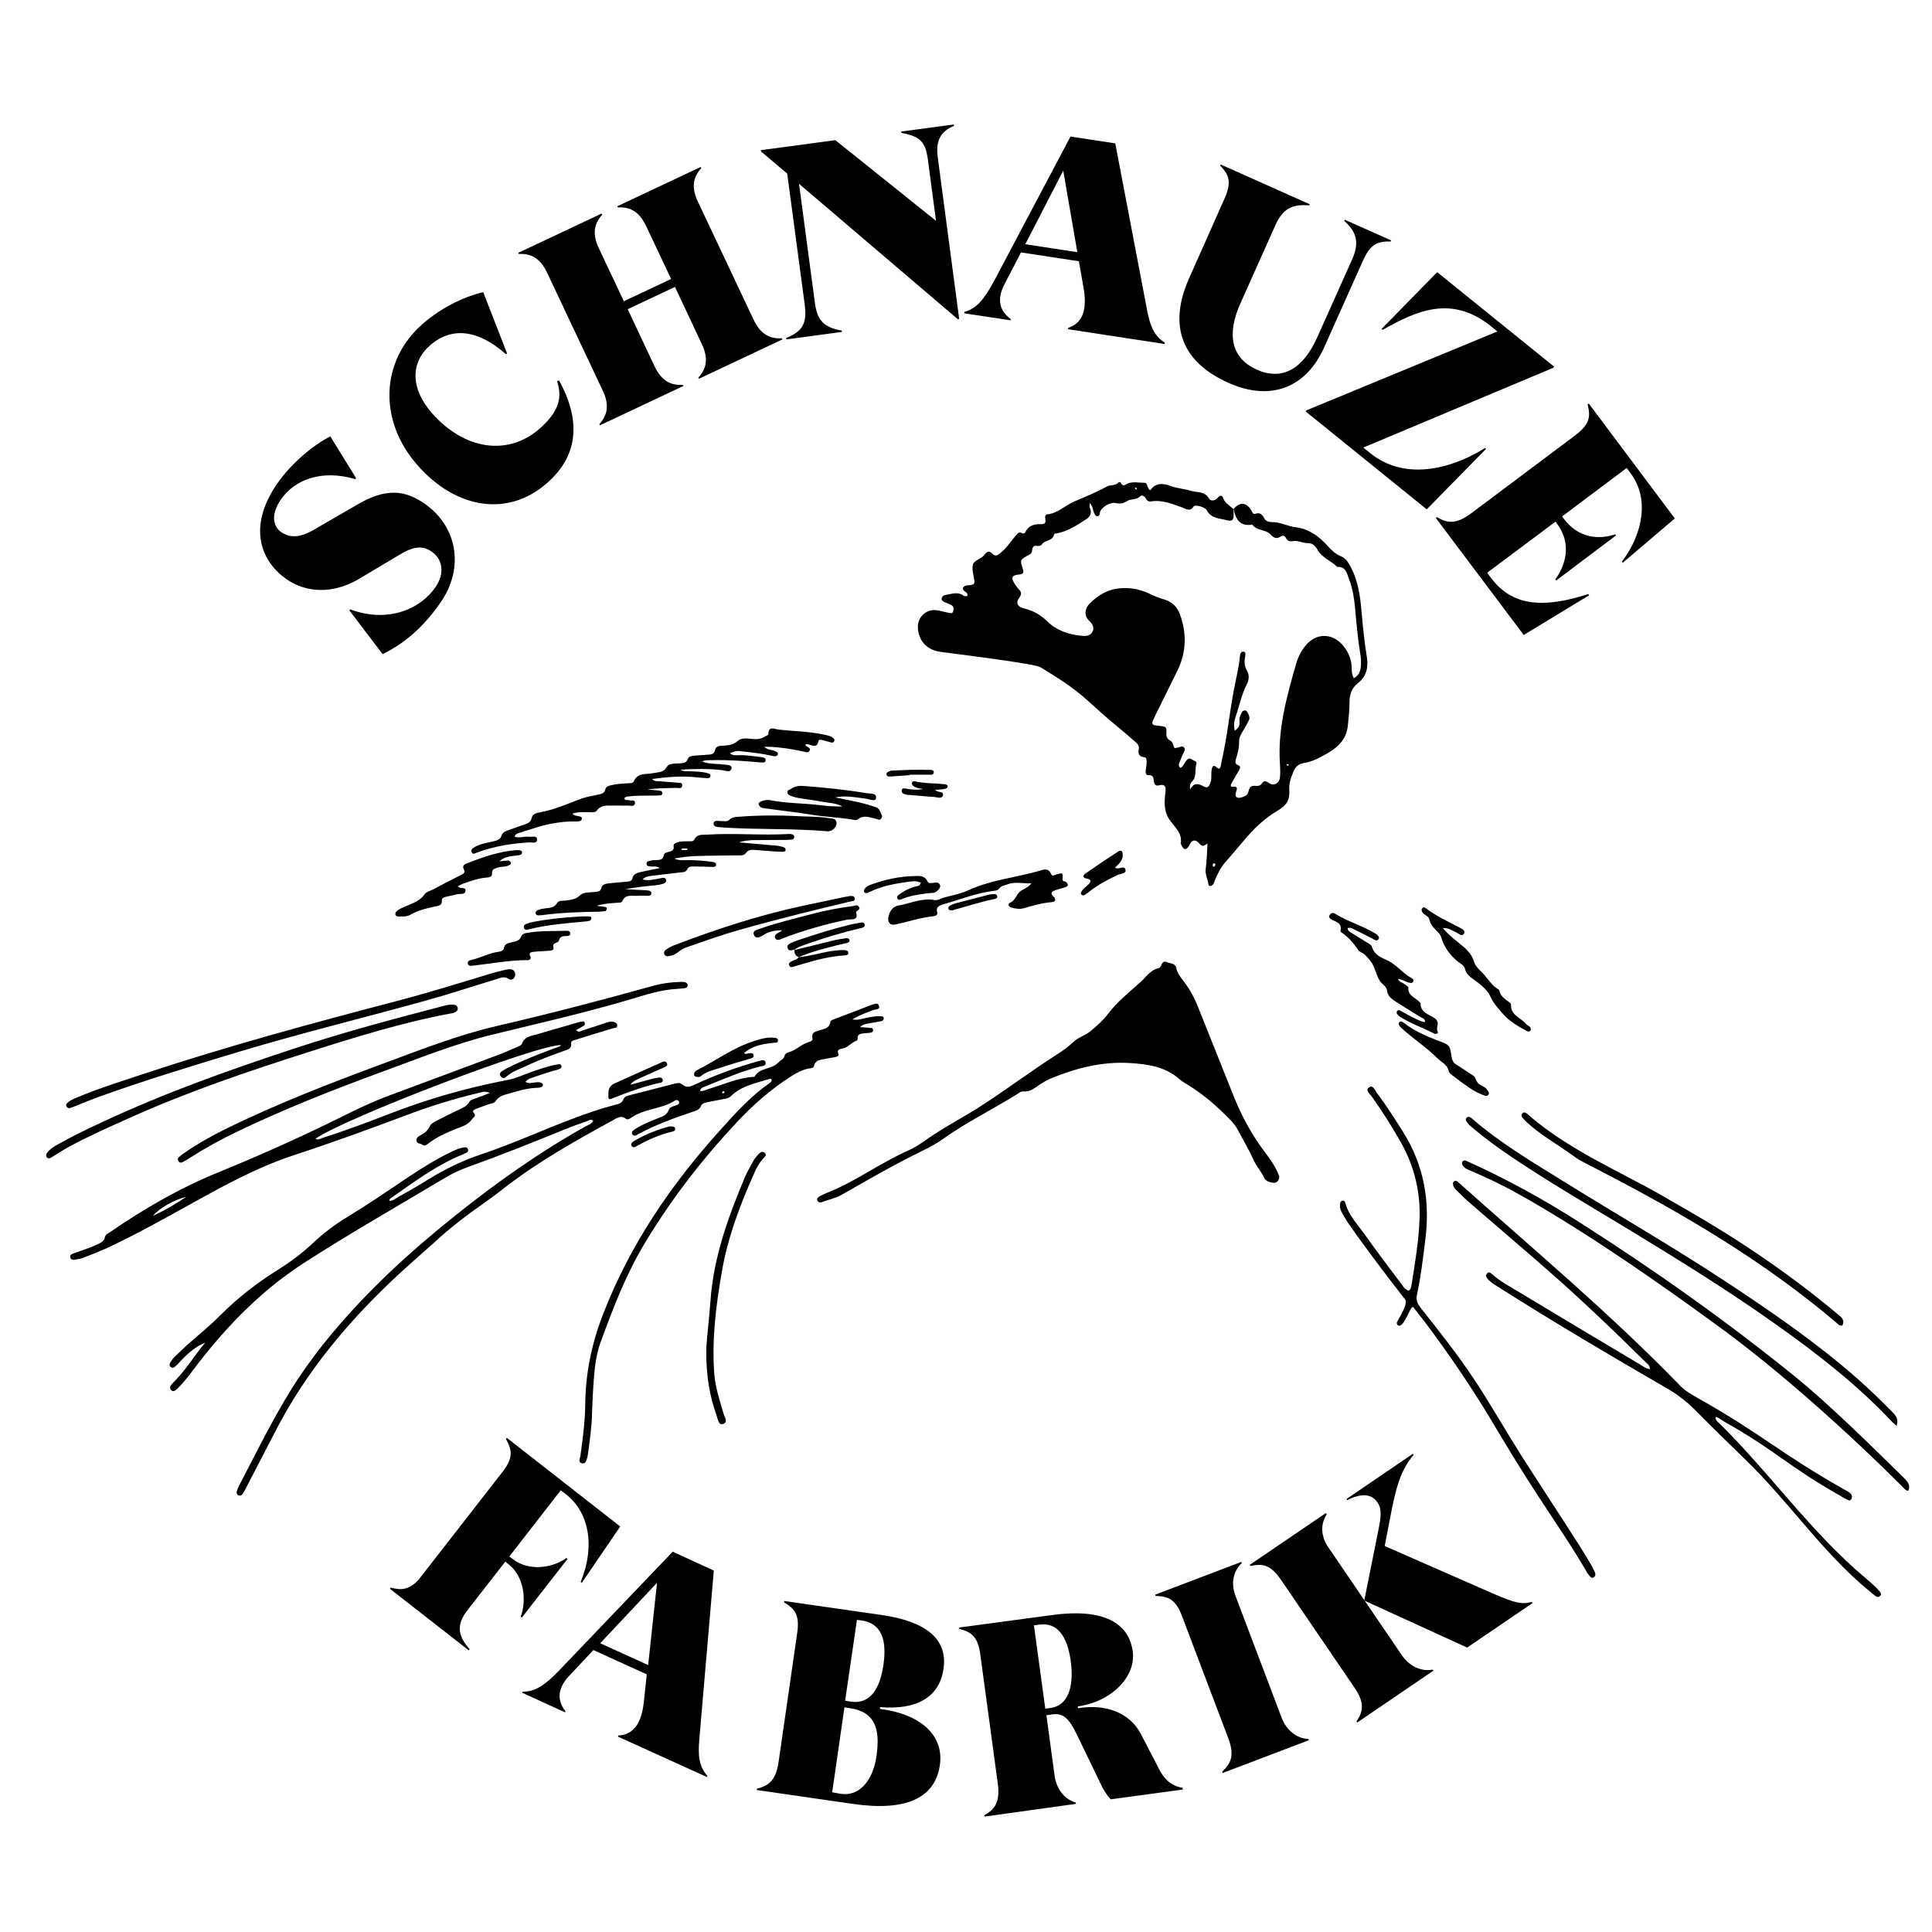 <svg part="logo" id="logo" xmlns="http://www.w3.org/2000/svg" xml:space="preserve" viewBox="0 0 850.4 850.4">
  <title>Schnauze Fabrik Logo</title>
  <path d="m273 671.9-16.9 24.8-.5-.4c6.7-16.4 3.3-30.9-6.4-38.5l-2.4-1.8-22.6 29.1 1.4 1.1c7.2 5.6 17.6 4 23.7-.4l.5.4-20.1 25.8-.5-.4c2.6-6.9 1.7-17.6-5.4-23.1l-1.4-1.1-16.6 21.3c-4.8 6.2-4.6 11 .9 17.2l-.4.5-34.7-27.1.4-.5c4.3 1.2 7.9 1.2 12.2-3.4l36.9-47.4c5.1-6.5 4.2-9.9 1.6-14.6l.4-.5 49.9 39zm34.8 93.9c-.6 6.8-.2 11.7 3.6 15.9l-.2.5-39.2-17.8.2-.5c6.1-.3 10.1-4.5 11.2-14.8l1.3-12.1-23.5-10.7-10.8 11.5c-5.6 6-4.8 11.3-1.5 15.4l-.2.5-18.8-8.6.2-.5c5.6.1 9.9-3 16.2-9.5l49.8-52.1 18.1 8.3-6.4 74.5zm-43.6-42.5 21.1 9.6 3.9-36.2-25 26.6zm123.1 28.9c17.6 2.2 28.3 11.4 26.4 24.7-2.1 14.7-15.1 20.5-38.4 17.1l-42.2-6.1.1-.6c4.9-1.2 8.3-3.4 9.5-11.7l8.2-56.8c1.2-8.2-1.2-10.7-5.8-13.5l.1-.6 43.1 6.2c19.7 2.9 28.9 10.8 27 23.7-1.8 12.4-11.8 18.2-27.9 16.8l-.1.8zm-17.1 37.4c7.8 1.1 14-5.4 15.6-16.7 1.9-12.9-1.4-19.5-11.6-21l-2.5-.4-5.4 37.4 3.9.7zm7-76.6-5.2 35.6 2.5.4c8.7 1.3 12.9-5.9 14.4-16.5 1.6-11.4-1.4-18-9.5-19.2l-2.2-.3zm56.2 86.6-.1-.6c4.4-2.5 7-5.5 5.9-13.9l-7.7-56.8c-1.1-8.2-4.1-10-9.3-11.3l-.1-.6 40.9-5.5c23.5-3.2 33.9 3.9 35.6 16 1.5 11.2-9.5 22.2-24.2 24.2l.1.8c12.7-2.1 23 2.3 27.7 11.4l8.2 15.8c2.8 5.4 6.8 7.4 10.1 7.8l.1.8-31.7 4.3c-2.7-2.9-4.3-6.4-6.1-10.3l-8.7-18c-3.5-7.2-5.9-9.7-10.8-9.1l-2.7.4 3.6 26.6c.8 5.9 4.5 10.5 9.3 11.8l.1.6-40.2 5.6zm26.7-47.5 2.3-.3c7.5-1 10.5-8.9 8.9-20.7-1.5-10.8-5.8-17.1-13.9-16l-2.3.3 5 36.7zm86.5-64.1c-3.9 3.7-4.8 8.9-2.8 14.4l20.3 53.6c2.1 5.6 6.7 9.3 11.8 9.4l.2.6-37.9 14.4-.2-.6c3.7-3.5 5.6-7 2.6-14.8l-20.3-53.6c-2.9-7.7-6.3-8.8-11.6-8.9l-.2-.6 37.9-14.4.2.5zm37.4-21.5c-2.9 4.5-2.6 9.8.7 14.6l32.3 47.4c3.4 5 8.7 7.4 13.6 6.4l.3.5-33.5 22.8-.3-.5c2.8-4.2 3.8-8.1-1-15l-32.3-47.4c-4.7-6.8-8.2-7.1-13.4-6l-.3-.5 33.5-22.8.4.5zm72.9 34.8c10 4.4 13.1 5 17.4 3.8l.3.5-28.8 19.6-45.3-20.7 6.2-30.9c1.1-5.6 1.7-9.3-.4-12.3-2.4-3.5-6.5-4.4-13.3-1l-.3-.5 29.2-19.9.3.5c-6.1 7.2-7.7 15.4-9.4 23l-3.3 17.1 47.4 20.8zM168.4 287.9l-14.6-19.2.3-.5c16.2 6.1 30.8.2 37.6-9.8 3.9-5.6 3.5-12-1.7-15.6-3.2-2.2-7-2.9-13.5 1L157.7 255c-11.2 6.5-22.8 6-31.5 0-10.8-7.4-17.8-22.4-4.2-42.1 6.1-8.9 16.1-17.2 23.4-20.8l11.3 18.3-.3.5c-14.9-4.4-26.8.3-32.7 8.9-5 7.2-3.1 12.3.2 14.5 3.3 2.2 7.5 2.7 13.7-.8l19.7-11.4c12.5-7.4 21-6.4 29.6-.4 14 9.7 17.9 27.8 7 43.5-7.7 11.2-16.5 18.4-25.5 22.7zm15.4-83.1c-17.3-19.6-16.4-45.9 2.2-62.2 7.7-6.7 17.4-11.8 26.7-14l10.5 27-.5.3c-12.3-10.9-24-12.2-33.5-3.8-8.7 7.7-8.4 19.1.9 29.7 14.3 16.3 33.6 19.1 47.5 6.8 7.9-7 10.2-13.1 7.6-20.8l.9-.3c9.9 18.1 8.2 33.3-5.3 45.1-16.8 14.9-39.8 11.8-57-7.8zM308.7 74c-3.5 3.8-4.6 8.3-1.5 14.8l24.5 51.9c3.1 6.5 7.2 8.5 12.4 8.2l.3.5-36.7 17.3-.3-.5c3.5-3.8 4.6-8.3 1.5-14.8l-11.8-25.1-20.8 9.8 11.8 25.1c3.1 6.5 7.2 8.5 12.4 8.2l.3.5-36.7 17.3-.3-.5c3.5-3.8 4.6-8.3 1.5-14.8L240.8 120c-3.1-6.5-7.2-8.5-12.4-8.2l-.3-.5L264.8 94l.3.5c-3.5 3.8-4.6 8.3-1.5 14.8l11 23.3 20.8-9.8-11-23.3c-3.1-6.5-7.2-8.5-12.4-8.2l-.3-.5 36.7-17.3.3.5zm88-16.1 23.1-3.1.1.6c-6.2 2.6-8.1 6.8-7.1 14.1l9.4 70.9-.6.1-69.9-59.6 7 52.5c1.1 8.3 4.6 10.8 11.8 12.1l.1.6-24.5 3.3-.1-.6c7.3-3 9.3-6.4 8.2-14.8l-7.7-57.6-11.5-9.7-.1-.6 32.8-4.4L412 97.2l-3.6-27.1c-1-7.4-3.2-10.1-11.7-11.6v-.6zm108.2 78.6c1.3 6.8 3 11.3 7.8 14.3l-.1.6-42.5-6.5.1-.6c5.8-1.9 8.5-7.1 6.8-17.3l-2.1-12-25.5-3.9-7.3 14.1c-3.8 7.3-1.5 12.2 2.8 15.2l-.1.6-20.4-3.1.1-.6c5.4-1.5 8.7-5.6 13-13.5l33.7-63.7 19.7 3 14 73.4zm-53.6-29 22.9 3.5-6.2-35.9-16.7 32.4zm161-1.7-.2.5c-5.3-.1-8.8.8-12.1 8.3L582.8 153c-7.7 17.3-23.2 24-42.1 15.5-20.6-9.2-26.6-25.1-17.3-46L539 87.4c3.4-7.6 1.7-10.7-1.9-14.5l.2-.5 39.2 17.5-.2.5c-6.7-.5-11.4.7-15 8.9L546 133.5c-6.3 14.1-3.8 24.3 7.2 29.2 11 4.9 20.2 0 26.6-14.2l15.3-34.2c3.7-8.2 1.5-12.5-3.4-17.1l.2-.5 20.4 9.1zm-37.6 75.3.4-.5 84-34.7-3.7-3c-16.9-12.9-32-6.1-46.8 2.3l-.5-.4 24.5-25 51.5 41.6-.4.5-83.6 35.1 3.7 3c17.3 13.2 39.4 3.9 49.8-2.8l.5.4-26.1 26.6-53.3-43.1zM699.5 262l-28.8 17.5L632 228l.5-.4c4.3 2.6 8.3 3.4 15-1.6l45.9-34.4c6.6-5 6.7-8.5 5.4-13.6l.5-.4 37.9 50.6-22.9 19.5-.4-.5c9.5-12.5 12-28 3.9-38.8L716 206l-28.4 21.3.7 1c6.5 8.7 15.6 9.3 22.6 6.9l.4.5-26.3 19.8-.4-.5c4.7-6.4 7.2-15.8.8-24.4l-.7-1-30.1 22.5 1.8 2.4c9.2 12.3 22.9 13.4 42.7 7l.4.5z" />
<path d="M542.9 224.1c2.9-3.3 5.7-3.1 7.9.6.4.7.8 1.8 1.6 1.5 2.2-.8 3.2.2 4.1 2 .6 1.1 1.9 1.6 3.2 1.6 3.8-.1 7.1 1.9 10.8 2.3 5.6.7 10.2 4 14 8.3 1.6 1.9 3.5 3.5 5.8 4.5 1.8.7 2.8 2.1 3.7 3.7 3.7 6.4 4.7 13.4 5.3 20.6.6 6.8 1.3 13.7 2.4 20.4.7 4.4-.5 8.4-4 11.1-2.9 2.3-3.7 5.2-3.7 8.7 0 3.3-.4 6.5-.7 9.8-.6 6.7-5 10.2-10.1 13-3 1.7-6.1 3.2-9.5 3.7-2.3.4-3.6 1.8-4.4 3.8-1.1 2.6-2 5.3-1.8 8 .3 4.4-1.2 6.8-5.1 9.1-5.8 3.4-10.7 8.1-15 13.3-2.7 3.2-5.5 6.5-8.3 9.7-1.9 2.2-3.1 4.8-4.3 7.5-.3.7-.4 1.6-1 2.2-.7.6-1.7.8-1.9-.3-.3-2.2-1.5-4.3-1.2-6.7.5-3.6.6-7.3.8-11.2-2.2 1.4-2.2 1.4-4.2-.6-.9-.9-2-1-2.9-.1-.6.6-.8 1.4-1.3 2.1-1.2 1.5-2 1.4-2.9-.4-.2-.4-.5-.8-.5-1.1.8-4.5-2.6-7.1-4.7-10.1-2.9-4-2.5-8.2-2-12.5.3-2.3-.3-3.5-2.4-3-2 .5-2.5-.2-2.7-1.8-.2-1.4-.2-2.7-2.3-2.6-1.3.1-1.4-1.1-1.3-2.1.1-1.1.4-2.2.4-3.3 0-.9.1-2.4-1-2.5-2.6-.2-2.8-1.8-2.4-3.7.2-1.5-.7-2.3-1.6-3.1-2.7-2.3-5.4-4.7-8.1-6.9-4.7-3.8-9.1-7.9-13.6-11.9-5.9-5.3-12.7-9.5-19.5-13.7-1.5-.9-3.3-1.1-5.1-1.5-13.1-2.3-26.3-3.8-39.5-5.6-6-.8-9.7-5-9.9-10.8-.1-4.5 3.7-8.1 8.2-7.5 1.8.2 3.5.8 5.2 1.1.8.2 1.8.5 2.1-.5.3-1 .5-2.2-.8-2.9-1-.5-2-.9-3-1.3-.6-.3-1.3-.7-1.2-1.5.1-.9.8-1.5 1.6-1.6 2.7-.4 5.6-1.7 8.2.4.3.2.8.1 1.2.1.1 0 .2-.1.3-.2.6-1.8-2.7-1.9-1.8-3.6.7-1.3 2.5-.8 3.8-1.2.9-.2 1.2-.8 1.1-1.9-.4-2.3-1.1-4.7-.7-6.8.5-2.3 3.7-2.5 5-4.4 1.1-1.5 2.2-2.1 3.6-.6 1.5 1.6 2.5.5 3.8-.5 2.7-2.2 4.5-5.2 6.8-7.8.8-.8 1.2-1.4 2.3-.8.7.4 1.4.2 1.7-.5 1.3-2.8 3.8-3.4 6.5-3.4 1.8.1 2.6-.3 2.2-2.3-.2-.9 0-2 .9-2 4.6-.5 7.7-3.8 11.7-5.6 4.9-2.1 9.9-4.1 14.6-6.7 1.5-.8 3.7-.2 5.1-1.8.1-.1.7-.1.8 0 1.2 2.5 2.3.7 3.8.3 2.1-.6 4.5-.1 6.8-.1 1.5 0 .9 2.4 2.5 3.3 2.3-3.3 5.5-3.2 8.9-1.9 3 1.1 6.4 1.3 9.3 2.2 2.4.7 5.9.1 7.6 3.3.7 1.2 2.7 1.2 3.9-.3 1-1.2 2.1-1.2 2.4.2.8 2.2 2.9 3.2 4.5 4.8.1.6.1 1.3.1 2 .1 2.7-.5 3.5-2.9 2.9-3.2-.9-7-.7-8.9-4.4-.8-1.5-5.2-2.6-5.8-1.7-1.6 2.5-3.3 1.1-4.9.5-4.5-1.6-8.9-3.5-13.9-2.7-1.2.2-1.8-.5-2.3-1.4-.6-1-1.8-1.6-2.4-.9-1.7 1.8-4.2 1-5.9 2.2-1.6 1.1-3.2 1.2-5 .8-2.5-.5-6.5 2.1-6.9 4.3-.1.7-.1 1.4-1 1.5-.8.1-1.1-.6-1.4-1.2-.7-1.4-.6-3.1-2-4.6 0 1-.2 1.6 0 2.1 1 2.3.3 3.8-1.7 5.1-3.9 2.6-7.8 5.1-12.5 6.1-.5.1-1.5.2-1.5.4-.5 3.1-4 2.5-5.3 4.4-1.1 1.6-2.7.2-3.7 1-1.1.9-.2 2.8-1.7 3.5-.4.2-.7.4-1.1.6-3.2 1.9-3.2 1.9-2.1 5.4.5 1.7.8 2.7-1.7 2.9-3.2.3-3.5 1.5-1.6 4.3.5.7.9 1.4 1.5 2 1.1 1.2 1.7 2 .4 3.8-1.8 2.4-.8 4.1 2.1 4.8 4 1 7.4 2.9 10.3 5.8 4 3.9 9.1 5.6 14.5 6.2 1.9.2 4 .4 5.2-1.6 1.2-2.1-.2-3.8-1.5-5.1-2.3-2.3-1.7-5.4.3-7.4 3.3-3.4 7.4-5.9 12-6.6 4.8-.7 9.6 0 14.1 2.1 2.2 1.1 4.5 2 6.9 2.7 3.4 1 5.6 3.3 6.8 6.6 3 8.3 2.8 16.4-1 24.4-2.4 5-4.9 9.8-7.3 14.8-1.2 2.5-2.5 4.9-3.6 7.4-.6 1.3-.3 2.1 1.3 2.2.5 0 1.1.2 1.6.2 2.8.3 3.2.4 3 3-.1 1.6.2 2.7 1.6 3.4 1.4.7 1.3 2.2 2 3.4.6-.1 1.1-.2 1.7-.3.9-.2 1.9-1 2.6.2.5.8-.1 1.6-.4 2.3-.6 1.2-1.1 2.5-1.6 3.8-.3.8-.9 1.8.3 2.7 1.4-.7 1.7-2.3 2.7-3.4.6-.7 1.4-1 2.2-.4.8.7 2.6.7 2.1 2.1-.8 2.5.3 5.5-1.9 7.7-.7.7-1.2 1.8-.8 3.5 1.6-3.3 3.8-2.5 5.8-1.4 1.8 1 2.4.2 3-1.3.8-1.9.3-3.8.6-5.7.2-1.6.7-2.9 2.4-1.2.7.7 1.3.4 1.5-.3.3-.8.3-1.6.5-2.4 2.4-10.6 3.5-21.4 5.5-32 .9-4.8 2.2-9.6 2.6-14.6.1-.8.4-1.8 1.4-1.8 1.1.1 1.1 1 .9 1.9-.4 2.3-.5 4.4.9 6.7.8 1.4.9 3.7-.1 5.6-2.4 4.5-3.3 9.6-5 14.4-.6 1.8-1 3.8-.4 6.2 1.6-1 2.2-2.2 2.1-3.6 0-1-.2-1.9.3-2.8.5-1 .6-2.6 2.3-2.5.8 0 2.1 2.9 1.7 3.9-.4 1-1 1.9-1.5 2.9-1.1 2.2-3 4.3-3 6.7.1 2.9-.6 5.4-1.4 8-.3 1.2-.4 2.1 1 2.6 1.3.5.8 1.5.3 2.4-1.1 1.9-2.3 3.8-3.3 5.7-.3.5-.5 1.6.6 1.4 2.6-.3 1.8 1.1 1.4 2.5-.5 1.8.3 2.6 1.9 2.3.8-.1 1.6-.5 2.3-.8 1.7-.8 1.1-3.2 2.5-4.1 1.4-.9 3.5.6 4.8-1.4.8-1.3 1.7-1.1 3-.2 2.1 1.6 4.7.2 4.9-2.5.2-1.9.1-3.9 0-5.8-1.1-15.3 3-29.7 7.1-44.1.9-3.1 2.3-5.9 4.4-8.3 4.4-5.2 11.1-5.3 15.7-.4 2.4 2.6 3.9 5.6 4.3 9.1.2 1.8-.2 3.8 1 5.9 2.2-1.1 2.9-3 3.1-5.1.1-1.8.1-3.6-.2-5.3-1.1-6.7-1.7-13.3-2.3-20-.4-4.4-1-8.8-2.6-12.9-1-2.5-1.3-5.9-5.3-5.7-2.7-2.7-6.7-3.9-8.7-7.6-.8-1.4-2.1-2.8-3.8-2.8-2.5.1-4.7-1.4-7.2-.9-1.1.2-2.2-.1-2.8-1.3-.5-1.1-1.4-1.4-2.3-.8-2 1.3-3.1.7-4.7-1-2-2.1-5.9-1.4-7.9-4.2-5.1.9-7.1-2-8.1-6.3 0-.3-.1-.4-.2-.5zM534.5 380c-.5 0-.7.4-.7.8s.2.9.7.6c.3-.2.4-.6.5-1 0-.1-.4-.3-.5-.4zm32.3-42.9c.2-.1.3-.3.5-.4-.2-.1-.3-.4-.5-.4s-.3.2-.5.4c.2.1.4.3.5.4zM500.4 215c-.2-.1-.4-.4-.5-.4-.3 0-.4.3-.2.5.1.1.2.2.3.2.3.2.4.1.4-.3zM339.7 475.2c-.2-.1-.5-.4-.6-.4-6.1 1.9-12.6 3-17.4 7.7-.9.8-1.8 1.1-2.9 1.2-2.6.5-5.1 1-7.7 1.5-1.1.2-2.2.6-2.6 1.7-.5 1.3-1.6 1.8-2.8 2.2-8.6 2.9-17.1 5.9-25.1 10.3-.7.4-1.6.9-2.2 0-.8-1.1.3-1.8 1-2.3 3.1-2.1 6.6-3.4 10-4.8 2-.8 4.1-1.3 5-3.8.5-1.5 2.5-1.6 3.8-2.2.5-.3.9-.7.7-1.3-.3-.8-1.2-1-1.7-.6-6.1 3.9-13.8 3.5-19.7 7.8-.6.4-1.4.7-1.9.3-2.3-1.8-4.2-.3-6 .7-16.4 9-32.7 18.1-47.5 29.6-4.2 3.3-8.6 6.5-12.9 9.5-6.2 4.4-12.1 9.1-17.6 14.2-5.3 4.8-10.7 9.4-16 14.3-22.1 20.5-41.3 43.3-55 70.4-4.2 8.2-8.5 16.3-12.7 24.5-.3.5-.5 1-.8 1.4-.5.9-1.3 1.6-2.3 1-.8-.5-.7-1.4-.4-2.2.2-.6.5-1.3.8-1.9 8.6-16.4 16.6-33.2 27-48.6 4.2-6.2 8.6-12 13.4-17.8 16.2-19.5 34.8-36.6 54.6-52.4 18.2-14.6 37.3-28.1 57.7-39.5 1.2-.6 2.6-1 3.2-2.4-1-.9-1.8-.1-2.7.2-3.4 1.2-6.7 2.3-10 3.7-14 5.7-28 11.3-42.2 16.4-3.6 1.3-7.1 2.9-10.4 4.9-20.6 12.3-41.5 24.2-61.7 37.2-18.5 11.9-33.4 27.1-46.7 44.2-2.7 3.5-5.2 7.1-8.3 10.3-.7.7-1.3 1.4-2.1 1.9-.6.4-1.3.3-1.8-.4-.4-.5-.4-1-.2-1.5.5-1 1.3-1.7 2.1-2.5 4.8-4.9 8.3-10.8 13.2-16.7-3.7 1.5-7.1 4.1-11 8.3-.7.8-1.5 1.6-2.3 2.3-.5.5-1.3.6-1.9.1-.6-.5-.5-1.3-.2-1.9.6-.9 1.2-1.9 2-2.6 1.7-1.7 3.6-3.4 5.4-5.1 4.9-4.4 10.1-8.5 14.7-13.2 7.6-7.6 16.1-14.2 25.2-19.9 5.6-3.5 10.9-7.4 15.7-12 4.5-4.2 9.5-8 14.8-11.2 9.2-5.6 18-11.6 26.9-17.6 6.3-4.2 12.7-8.2 19.5-11.4 1.7-.8 3.5-1.6 5.5-1.8.7-.1 1.3.3 1.5 1.1.1.6-.3 1-.8 1.3-.5.3-1 .4-1.5.7-11.7 4.7-21.7 12.3-31.9 19.4-.3.2-.6.5-.4 1.1 1.4 0 2.4-.9 3.6-1.6 4.4-2.5 8.9-5 13.2-7.7 7.5-4.7 15.4-8.5 23.8-11.3 13.4-4.5 26.3-10.4 39.5-15.4 6.3-2.4 12.6-4.6 19.2-6.3 1.4-.4 2.9-.6 3.6-2.4.5-1.3 1.8-1.6 3-1.9 6.5-1.7 13-3.3 19.5-5 1.2-.3 2.3-.6 3.5.4 1.7 1.5 3.3 1 5.2.1 9-4.2 18.2-7.6 27.8-10.3.3-.1.5-.1.8-.2 1.1-.3 2.5-.8 2.8.7.3 1.5-1.3 1.5-2.3 1.7-8.3 2.1-16.1 5.5-24 8.7-.9.4-2.2.5-2.6 2.1 1.5.2 2.7-.5 3.9-.9 6.4-1.9 12.6-4.8 19.4-5.3.3 0 .7 0 .8-.2 2.3-4 7.5-3 10.4-6.1.9-1 2.3-1.4 2.7-2.9.2-.8 1-1.4 1.8-1.6 3.3-.9 5.8-3.7 9.1-4.6.8-.2 1.7-.6 1.4-1.7-.5-2.4 1.2-2.8 2.8-3.3 2.1-.7 4.6-.7 5.1-3.8.1-.7 1.2-1 2-1.3 5.1-2 10.3-3.9 15.4-5.9.3-.1.5-.2.8-.3 1.1-.3 2.7-1.2 3.2.4.6 1.8-1.5 1.5-2.5 1.9-2.9 1.1-5.9 2.1-9.2 4.1 2.7.5 4.5-.4 6.3-.7 2-.4 4-.8 6.1-.7.7 0 1.5.1 1.4 1.1-.1.6-.5 1-1.1 1.1-1.9.4-3.8.6-5.7 1-1.2.2-2.4.4-3.6 1.6 1.8.1 3.3.2 4.9.4.4 0 .8.3.8.8.1.6-.3 1.1-.9 1.2-.9.2-1.9.2-2.9.3-1.5.2-3.2.2-3 2.5 0 .2-.2.7-.3.7-2.2.7-3.6 2.7-5.8 3.4-1.6.5-3.3.2-2.3 2.8.2.5-.7 1-1.5 1.1-1.5.3-3 .5-4.5.8-2 .4-4.1.4-4.8 3.1-.2.9-1.2 1-2.1 1.1-3 .5-5.7 2-8.2 3.6-8.7 5.6-16.4 12.3-23.5 19.9-15.2 16.2-28.7 33.6-40.2 52.6-8.5 13.9-14.3 29-19.9 44.3-1.9 5.2-2.6 10.7-3 16.1-.4 5.1-.6 10.1-.8 15.2-.1 6.1-1 12-1.8 18-.1.4-.1.8-.2 1.2-.4 1.2-.6 3.2-2.3 2.9-2.1-.4-.9-2.1-.8-3.4 1-7.4 2-14.7 2.1-22.1.1-14 2.8-27.3 8-40.5 11.9-30.6 30-57 51.8-81.1 6.7-7.5 13.5-14.9 21.8-20.6.1-.1.5-.5.5-1.2zm-20.7 5.5c-.2-.1-.4-.4-.5-.4-.2 0-.5.2-.6.4-.1.5.3.6.6.5.2-.1.3-.4.5-.5zm243.3 35.2c-1.4-3.2-3.4-5.9-5.5-8.7-5.6-7.4-10-15.4-13.5-24-5.3-13.3-10.6-26.5-15.9-39.8-1.6-4.1-3.7-8-6.4-11.5-1.3-1.7-2.8-3.5-3.2-5.7-.5-2.4-2.7-2-4.2-2.7-1.7-.8-2.1.7-2.6 1.7-.2.3-.5.8-.8.9-3.7.7-5.6 3.8-8.1 6.1-5 4.5-10.3 8.7-14.4 14.1-2.2 2.9-4.8 5.2-7.6 7.5-2.3 2-5.5 2.8-7.6 4.8-2.3 2.2-4.8 4-7.5 5.7-11.1 7.1-21.6 15-32.7 22.2-6.9 4.5-14.2 8.3-21.1 12.8-3.7 2.4-7.1 5.2-11.2 7-6.4 2.9-12.5 6.4-18.5 9.9-5.7 3.3-11.5 6.5-17.6 8.9-1 .4-2 .9-3 1.4-.7.4-1.5 1-1.1 1.9.4 1 1.3 1 2.1.7 2.8-1.1 5.7-1.6 8.4-3.1 10.4-5.9 20.7-11.9 31.4-17.3 4.4-2.2 9-4.3 13-7.1 10.3-7.4 21.7-13 32.4-19.6 1-.6 2.2-1.7 3.3-1.6 3.3.4 5.3-1.8 7.7-3.3 1.5-.9 3.1-1.9 4.7-2.5 11-4.5 22.3-7.4 34.4-6.7 8.1.5 15.8 1.6 22.2 7.3.9.8 2 1.4 3.1 2.1 7.1 4.3 13.3 9.7 19 15.6 1.3 1.3 2.4 2.7 3.2 4.2 2.5 4.6 5.1 9.1 7.3 13.9 1.2 2.6 3.2 4.7 4.4 7.4.7 1.5 2.3 1.9 3.8 2.2 1.6.4 3-1 2.9-2.8-.2-.4-.5-1.1-.8-1.9zm-346.7-34.8c-2.1-1-3.3-.4-4.6-.1-11 2.6-21.7 5.9-32.2 9.9-16.3 6.1-32.7 12.1-49.2 17.5-17.2 5.6-32.9 14.5-48.6 23.2-11.2 6.2-22.4 12.4-34 17.8-3.4 1.5-6.8 2.9-10.3 4.2-1.3.5-2.6.7-4 .9-.9.1-1.7-.2-1.8-1.2-.1-.8.5-1.2 1.2-1.5 3.5-1.3 7-2.3 10.4-3.9 1.6-.8 3.3-1.3 3.7-3.4.2-1.1 1.4-1.6 2.3-2.2 15.1-10.4 30.9-19.5 47.9-26.4 19.4-7.9 38.6-16.6 57.4-26 5.7-2.8 11.4-5.4 17.3-7.6 15.8-5.9 31.6-11.8 47.5-17.7 3.1-1.1 6.1-2.5 9.1-3.8.7-.3 1.8-.7 2-1.3 1.1-3.2 4-3.5 6.6-4.2 5.9-1.8 11.9-3.4 17.8-5.2.8-.2 1.6-.4 2.4-.5.4-.1.8.2.9.7.1.4.1.9-.3 1.1-1.1.7-2.3 1.3-3.5 2 1 1.2 2 .5 2.7.2 3.3-1 6.5-2.1 9.8-3.2 1.3-.4 2.6-1 4-.6.8.2 1.6.6 1.6 1.6 0 1.1-1 1-1.8 1.2-5.8 1.7-11.5 3.5-17.3 5.3-.7.2-1.3.6-1.2 1.4.3 2.3-1.5 2.7-3 3.2-5.8 2.1-11.6 4.2-17.2 6.9-2.8 1.3-5.9 2.3-8.3 4.5-.8.8-1.8.9-2.5-.1-.8-1-.1-1.9.7-2.4 1.6-1 3.3-1.9 5.1-2.7 5.9-2.7 11.8-5.1 17.9-7.3 1-.4 2.1-.5 2.9-1.4-10-.4-95.1 32.1-108.1 41.2 1 .8 1.8.1 2.7-.2 10.6-3.4 21-7.3 31.3-11.3 16.2-6.2 32.8-10.9 49.8-14.2 2.2-.4 4.3-1 6.3-1.8 4.3-1.7 8.7-3.3 13.2-4.5 1.1-.3 2.1-.5 3.2-.7.7-.1 1.5-.2 1.7.6.3.8-.4 1.3-1 1.5-.9.3-1.8.6-2.8.8-2.7.9-5.5 1.7-8.2 2.7-1.3.4-2.7.7-3.8 2.1 1.4.9 2.7.4 3.9.3 1.1-.1 2.2-.4 3.2.2.4.2.7.5.6.9-.1.3-.3.8-.7.9-.5.2-1 .3-1.6.3-4.3.1-8.4 1.3-12.5 2.5-2.2.6-4.5 1.1-6 3.3-.7 1.1-2.2 1.1-3.3 1.5-1.8.7-3.6 1.3-5.4 2-.7.3-1.8.8-1 1.7 1.3 1.5 0 1.8-.7 2.8-1.8 2.6-4.5 3.3-7.1 4.3-4.2 1.7-8.3 3.5-12 6.3-.9.7-1.8 1.5-2.9.6-.8-.6-2.4-.3-2.5-1.8-.1-1.3 1-1.9 2-2.4 1.7-.9 3.1-2.1 4-4 .5-1.1 1.8-1.7 2.9-2.3 2.9-1.5 5.9-3 8.8-4.4 2-1 4.3-1.6 5.6-3.9.6-1.1 2.1-1.2 3.2-1.7 2-.7 3.6-1.3 5.8-2.2zM82 526.8c-5.5 1.3-12.2 5.2-14.7 8.4 5.6-2.6 10.2-5.4 14.7-8.4zm676.7 98.8c23.9 13.5 27.8 19.5 51.7 33 .8.5 1.7 1 2.5 1.4.6.3 1.3.8 1.9 0 .5-.7.5-1.6 0-2.3-.9-1.1-2.2-1.6-3.4-2.3-28.1-15.9-36.1-24.3-64.2-40.1-2.8-1.6-5.5-3.1-7.7-5.4-30.8-31.8-64.8-60.2-97.7-89.6-.6-.5-1.1-.8-1.8-.3-.5.4-.5 1-.4 1.5.2 1.1 1 2 1.8 2.7 1.8 1.8 3.7 3.7 5.7 5.4 11.2 9.7 22.5 19.3 33.7 29.1 15 13.1 29.4 26.9 43.6 40.9.8.8 1.9 1.4 1.8 3.1-1.8-.4-3.1-1.3-4.3-2.1-17.5-10.4-34.9-20.8-52.3-31.3-4.5-2.7-9.1-5.1-13-8.6-.7-.6-1.4-1-2.1-.1-.7.8-.3 1.6.2 2.2 1.5 1.8 3.6 2.9 5.6 4.2 24 15.2 48.5 29.7 73.1 43.9 4.7 2.7 8.9 5.9 12.7 9.7 7.3 7.4 14.8 14.7 22.3 22 19 18.4 34 41 54.5 57.8.8.7 1.7 1.4 2.6 2.1.6.4 1.2.7 1.9.1.9-.7.5-1.5-.1-2.2-1.9-2.2-4.1-4-6.3-5.9-23.8-20-41.8-45.9-63.9-67.7-.8-.8-2-1.4-2-3.1 1.2.1 2.4 1.2 3.6 1.9zm-445.1-291c7.1-.2 14.3.4 21.4 1 .8.1 1.9.1 2-.9.2-1-.8-1.3-1.6-1.4-3.4-.4-6.8-1-10.2-.9-1.3 0-2.7.3-3.9-.9 2.9-1.1 3-1.1 6.1-.7 4.4.5 8.7 1 13 2 .8.2 1.8.1 2-.9.1-.8-.7-1-1.3-1.3-1.3-.7-3.1-.3-4.7-1.9h1.8c5.4.2 10.6 1 15.9 2.2.8.2 1.7.5 2.2-.4.7-1.3-.7-1.5-1.3-2.1-.2-.2-.9-.4-.2-.8 1.9-.4 4.7 2.7 5.5-1.6.1-.5 1.2-.4 1.9-.2 1.2.3 2.4.7 3.6 1 .6.2 1.1 0 1.4-.6.3-.6-.1-1.1-.5-1.4-1.1-.9-2.5-1.1-3.8-1.4-6.7-1.5-13.6-1.5-20.4-2.3-1.7-.2-4.3-1.7-4.3 2.1 0 .3-.8.6-1.3.9-1.7 1.1-3.5 1.4-5.5 1.2-2.3-.2-4.9-.8-6.8.9-1.8 1.7-3.8 1.8-6 2-1.5.1-3.4 0-3.8 1.8-.5 2.1-1.9 2.1-3.4 2.2-1.9.1-3.8.3-5.8.4-1.1.1-2.4.3-2.8 1.4-.7 1.9-2.1 1.9-3.6 2-2 .2-4.7-.2-5.7 1.6-1.5 2.6-3.7 2.2-6 2.7-3 .7-6.8-.4-8.5 3.6-.4 1-1.9.8-3 .9-2.3.1-4.7.3-6.9.8-1.1.3-2.3.5-2.6 1.7-.4 1.9-1.8 2.2-3.3 2.5-2.4.5-4.9.9-7.2 1.7-6 2.2-11.8 4.9-18.1 6-1.6.3-3.5.7-3.9 2.6-.4 1.9-1.7 2.3-3.1 2.8-2.3.8-4.7 1.6-7 2.5-1.2.4-2.6.9-3 2.1-.7 2.4-2.6 2.5-4.4 3-2.7.6-5.4 1-7.8 2.5-.8.5-1.7 1.2-1 2.3.5.9 1.4.3 2.2 0 7.4-2.8 15.1-4 22.9-4.5 1.3-.1 3.7.8 3.6-1.4-.1-1.8-2.5-.9-3.8-1.1-2-.2-4 .7-6.1 0 .3-1 .8-1.3 1.5-1.5 3.5-1.1 7-2.3 10.6-3.3 5.1-1.3 10.2-2.1 15.5-1.9.8 0 1.8-.2 2-1.1.2-1.1-.9-1.1-1.7-1.3-.8-.2-1.8-.1-2.4-1.1 2.6-.8 4.9-.6 7.2-.6 1.2 0 2.8.3 3.5-.7 1.9-2.6 4.5-2.2 7.1-2.2 2.2-.1 4.4.1 6.6 0 1.1 0 3 .6 3.1-1 .2-1.9-1.8-1-2.8-1.4-.7-.2-1.7.3-1.9-.8.4-.6.9-.7 1.5-.8 3.4-.4 6.8-.4 10.3-.4 1.4 0 2.7 0 4.1-.1.4 0 .8-.3.8-.8.1-.6-.2-1.1-.8-1.2-1.9-.3-3.9-.4-5.8-.6 4.3-.6 8.5-.6 12.8-.7 1 0 2.5.6 2.6-1.1.1-1.4-1.4-1.1-2.2-1.2l-7.8-.6c-1-.1-2.1.2-3.3-1 6.6-.9 12.7-1.4 18.9-.8 1.6.2 3.3.3 4.9.4.8.1 1.8.1 1.9-1 .1-.8-.7-1-1.4-1.2-2.5-.7-5.2-.7-7.8-.8-1.4-.1-2.8.2-4-.7 6.2-.4 12.3-.5 18.4.2 1.4.2 3.8 1.3 4.1-.9.2-1.6-2.4-1.4-3.8-1.6-2.8-.4-5.7 0-9.2-1.3 1.5-.8 3.1-.5 4.6-.6zm303.2 230.5c-5.3-7-10.6-14-15.7-21.2-3.3-4.7-7.5-8.8-9-14.6-.1-.6-.7-.9-1.2-.8-.6.1-.9.6-1 1.1-.3 1.4 0 2.8.7 4 1 1.8 2 3.6 3.2 5.3 7.4 10.6 16.8 23 24.7 33.1 1.3 1.7-2 7.1-3.5 9.7-.5.9.2 2.3 1.4 1.7 2.5-1.1 4.6-9.4 5.8-7.9 11.6 14.6 24.7 33.7 34.3 49.8 6.7 11.3 13.6 22.6 20.8 33.6 7.2 11 14.7 21.9 21.3 33.3.2.4.4.7.7 1 .6.7 1.2 1.8 2.3 1 1-.7.6-1.7.2-2.6-.5-1-.9-2-1.5-2.9-1.6-2.7-3.2-5.4-4.9-8.1-8.5-13.3-17.2-26.5-25.7-39.8-7-11.1-13.5-22.6-20.8-33.6-7.2-10.9-15.3-21.1-23.4-31.3-1.4-1.8-2.4-3.5-1.8-6 1.7-7.8 2.6-15.7 3.6-23.6 2.3-17.2-.4-33.3-9.8-48.2-3.7-5.8-7.3-11.6-11.5-17.1-.9-1.2-1.7-3.7-3.5-2.3-1.6 1.2.4 2.7 1.2 3.8 4.6 6.5 8.9 13.2 12.8 20.1 6.1 10.8 8.9 22.4 8.3 34.8-.4 9.5-2 18.8-3.5 28.2-.1.9-.3 1.9-1.2 2.5-1.7-.4-2.4-1.8-3.3-3zM325.4 370.8c5.5.5 10.2.9 14.9 1.3 1.7.1 3.3.3 4.8.9.3.1.7.6.7.9.1.6-.4 1-1 1-1.2 0-2.5 0-3.7-.1-3-.2-6-.5-9-.7-1.4-.1-2.7-.1-3.7 1.3-.9 1.3-2.4 1.1-3.8 1.1-6 .1-12.1.1-18.1.3-3.2.1-6.5.5-9.7 1.1 2 1 4.2.7 6.3.7 3.6 0 7.1.3 10.7.8.7.1 1.4.4 1.4 1.2 0 .9-.8 1-1.5 1-2.6-.1-5.2-.2-7.8-.2-1.4 0-2.8-.2-3.5 1.4-.6 1.2-1.8 1.1-2.9 1.2-4.2.5-8.4 1-12.7 1.5-1.3.2-2.7.3-4 1.6 2.6.7 4.7 0 6.8-.3.8-.1 1.6-.4 2.4-.4.5 0 1.1.3 1.2.9.1.6-.1 1.1-.6 1.4-1.4.7-2.9.8-4.4 1-4.3.4-8.6.9-12.9 1.7 2.6.1 5.2.3 7.8.4.8 0 1.6.1 2.4.2.7.1 1.3.5 1.2 1.4-.1.6-.7.9-1.2.9-1.6 0-3.3-.1-4.9 0-2.4.2-5.3-.9-6.7 2.4-.4.8-1.7.6-2.7.7-2.8.2-5.7.4-8.6 1.3 1.3.2 2.5.3 3.8.5.4.1.8.4.7.9-.1.4-.4.9-.6.9-.9.2-1.9.2-2.8.3-8.4.1-16.7.4-25 1.5-.5.1-1.1.1-1.6.1-.6 0-1.1-.1-1.3-.7-.3-.8.3-1.3.9-1.6.9-.3 1.8-.6 2.8-.7 2.1-.3 4.4-.1 5.7-2.4.7-1.3 2.5-.9 3.8-1.1 2.2-.4 4.4-.4 6.3-2.3 1.6-1.6 4.4-1.2 6.7-1.5 1.1-.2 2.3-.1 2.6-1.5.4-1.9 2-2.1 3.5-2.3 2.6-.3 5.2-.5 7.8-.7 1.1-.1 2.2-.2 2.5-1.6.5-2 2.2-2.3 3.8-2.7 2.6-.6 5.3-1.1 8.2-1.7-1.4-1-2.6-.6-3.8-.7-.8-.1-1.8 0-2-1-.2-1.4 1.1-1.4 1.9-1.6.7-.2 1.4-.2 2-.2 1.6-.1 3.3.1 3.7-2.2.2-1.1 1.4-1.2 2.3-1.5 1.3-.3 2.3-.7 2-2.4-.2-1.2 1-1.5 1.9-1.8 1.5-.5 3-.3 4.5-.4 1 0 2.3.2 2.7-.7 1.2-2.5 3.3-2.1 5.3-2.2 12.1-.8 24.1.4 36.2-.3h.8c.8.1 1.7.3 1.7 1.4 0 .8-.8 1.1-1.5 1.1-1 .1-1.9.1-2.9.1-4.8 0-9.6.1-14.4.1-1.7.3-3.2.1-5.4 1zm-25.6 3.1c.5.2.6.3.7.3.7 0 1.3 0 2-.2.3-.1.2-.5-.2-.5-.7-.1-1.3 0-2 0-.1 0-.2.2-.5.4zm.1 58.3c-4.6.1-9 .7-13.4 2-22.6 6.3-45.3 12.2-68.2 17.5-16.6 3.9-32.5 10.1-48.4 16-24.1 8.9-48 18.1-71.1 29.5-6 3-11.9 6.3-17.4 10.1-.9.6-1.8 1.3-2.6 2-.6.5-.7 1.2-.2 1.9.5.7 1.2.6 1.8.3 1.2-.6 2.4-1.3 3.6-2.1 6.4-4.1 13-7.7 19.8-11 20.7-10 42-18.4 63.5-26.3 16.5-6 32.8-12.7 49.9-16.8 19.2-4.7 38.5-9.1 57.5-14.6 6.9-2 13.6-4.4 20.7-5.2 1.9-.2 3.8-.3 5.7-.5.9-.1 1.6-.4 1.6-1.5-.5-1.4-1.7-1.3-2.8-1.3zM837.5 650c-13.3-13.1-32.3-31.8-46.8-43.6-30.3-24.6-62.1-47.1-95-68.1-16.1-10.3-32.8-19.5-50.2-27.3-.5-.2-1-.4-1.5 0-.6.5-.6 1.3-.2 1.9.8 1.4 2.3 1.9 3.7 2.5 8.5 3.6 16.7 7.7 24.7 12.3 29.4 17 57.2 36.4 84.6 56.4 26.9 19.6 57.4 47.1 81 70.7.6.6 1 1.3 2.2 1.4 1.1-3-.8-4.5-2.5-6.2zm-4.1-28c-5.2-5.3-10.5-10.5-16.1-15.4-18-15.8-37.7-29.3-57.7-42.5-23.7-15.6-48.4-29.8-72.5-44.8-13.4-8.3-27-16.4-39-26.8-.3-.3-.6-.5-1-.7-.5-.3-1-.3-1.5.1s-.5 1-.2 1.5c.7 1.4 1.9 2.3 3.1 3.3 5.6 4.7 11.5 9 17.5 13 16.6 11.1 33.8 21.1 50.8 31.4 22.2 13.5 44.2 27.1 65.4 42.2 18 12.8 35.5 26.4 50.7 42.6.5.5 1 .9 1.9 1.7.9-2.6 0-4.1-1.4-5.6zm-610-195.3c-2.6.5-5.1 1.2-7.6 1.9-13.5 4.1-27 8.3-40.7 11.9-37.4 9.8-74.8 19.9-111.6 32.1-9.6 3.2-19.3 6.2-28.7 10.1-1.8.7-3.6 1.4-5.1 2.7-.6.5-.8 1.1-.3 1.8.3.5.9.7 1.5.5.9-.3 1.8-.7 2.7-1 3.2-1.3 6.3-2.6 9.6-3.8 20.3-7.3 40.9-13.6 61.5-19.8 26.9-8.1 54.3-14.8 81.4-22.3 11-3 21.8-6.6 32.7-9.9 1.6-.5 3.2-1.3 5.1 0 1.4.9 2.9-.3 2.9-2.1-.1-1.6-1.3-2.5-3.4-2.1zm585.2 151.5c-20.6-17.2-42.7-32.2-66-45.6-18.2-10.5-13-7.6-31.6-17.4-13.5-7.1-26.8-14.5-38.4-24.6-.7-.6-1.6-1.5-2.5-.5-.9.9-.1 1.8.6 2.5.8.8 1.5 1.6 2.4 2.3 3.6 3.2 7.6 5.9 11.6 8.5 14.1 9.4 5.3 4.5 20.3 12.3 36.5 18.9 71.8 39.7 103.3 66.5.7.6 1.3 1.4 2.6 1.3 1.4-2.7-.7-3.9-2.3-5.3zM196.3 442.5c-22.7 5.9-45.3 11.9-67.6 19.3-28.5 9.4-56.8 19.5-84.1 32.3-6.5 3-12.9 6.1-19.1 9.6-1.8 1-3.6 2.1-4.8 3.8-.4.6-.6 1.2-.1 1.9.5.6 1.2.6 1.8.2 2.7-1.6 5.3-3.4 8.1-4.9 8.7-4.7 17.7-8.7 26.7-12.7 25.3-11.4 51.6-20.3 77.9-28.7 21-6.7 42.1-13.3 63.8-17.3.3 0 .5-.1.8-.2 1.1-.5 2.1-1 1.7-2.4-.3-1.1-1.4-1.2-2.9-1.2-.4 0-1.3.1-2.2.3zm252.6-50c-1.6 1.4-2 3.8-4.2 4.8-1.3.5-.9 1.8.6 2.2 1.8.5 3.6.8 5.6.2 3.9-1.1 7.9-2.3 12-2.6 1.9-.2 2-1.3.8-2.5-1.8-1.7-.4-2.3.9-2.8 1.4-.5 2.9-.8 4.3-1.3s1.5-1.3.3-2.3c-.5-.4-1.6 0-1.5-1.4.2-2.6 0-2.6-2.1-2.1-1 .2-2.4 1.4-2.9.1-1.3-3.1-3.5-2-5.5-1.4-10.2 2.9-21 3.9-30.8 8.4-3.5 1.6-7.3 2.3-11 3.3-1.3.4-2.7 1.3-3.9 1.1-5.6-1.1-10.5 1.4-15.7 2.3-2.9.5-4.1 2.4-4.7 4.9-.6 2.6.7 4.1 3.2 3.5 5.5-1.2 10.8-3 16.5-3.6 1-.1 2.1-.6 1.7-1.8-.6-2.3.9-2.9 2.5-3.4 7.5-2.1 14.8-5.1 22.6-6 .8-.1 1.7-.2 2.2-1 .9-1.3 2.3-1.3 3.6-1.8 3.4-1.4 7-.3 10.6-.5-1.4 2-3.6 2.4-5.1 3.7zm147.8 16.9c2.8 1.4 5.6 2.8 8.4 4.3.5.3 1.1.4 1.5-.1.6-.6.4-1.3-.1-1.8-.4-.4-.8-.8-1.3-1-5.6-3.4-12.1-5.2-17.7-8.7-.7-.5-1.7-.2-2.2.6-.6.9 0 1.6.7 2 2 1.1 4.9 1.5 4 5 0 .2.2.5.4.7 3.1 2 5.4 4.8 7.5 7.8.4.6 1.3 1 2 1.4 1.3.8 2.1 2 3.1 3.1 2.3 2.7 2.5 6.2 4.4 9.1 1 1.5 2.9 2.4 3.1 4.1.3 2.8 2.3 3.9 4.2 5.2 3.6 2.3 7.2 4.5 10.8 6.7.7.4 1.9.6 1.7 2.1-1.6-.2-2.9-.9-4.2-1.5-2.2-1.1-4.4-2.3-6.5-3.5-.5-.3-1.1-.4-1.5.1-.4.5-.3 1 .1 1.5.4.4.7.8 1.2 1.1 4.8 3 10.1 4.8 15.1 7.4.6.3 1.8-.2 1.5-.7-1-1.6.4-3.2-.2-4.6-.4-1.2-1.6-1.8-2.7-2.4-2.3-1.2-4.7-2.3-4.7-5.5 0-.3-.4-.7-.7-1-1.9-1.8-4.9-2.6-4.7-6.1 0-.6-1.4-1.2-2.1-1.8-.8-.6-2-.7-2.4-2 1.8.1 3.1 1.2 4.7 1.6.7.2 1.5.3 1.9-.3.4-.7 0-1.4-.7-1.7-4-2.1-6.6-6-10.9-7.9-2.7-1.2-5.5-2.4-6.5-5.8-.3-1-1.7-1.7-2.8-2.3-1.9-1.3-4-2.4-5.9-3.7-.8-.5-2-.9-2-2.3 1.4-.4 2.4.4 3.5.9zm-215.8-57.9c1.6.2 4.5 1.6 4.7-.2.4-2.4-2.8-1.9-4.4-2.2-8.9-1.5-17.9-2.4-26.9-3.1-2.3-.2-4.3-.1-6.2 1.3-.5.4-1.4.4-1.5 1.2-.1.9.6 1.5 1.4 1.8 1 .3 2.1.7 3.1.9 3.4.6 6.8.9 10.2 1.6 3.2.6 6.6.6 9.5 2.2-3 0-6-.1-9-.5-7.6-1-15.3-.8-22.9-2.3-2.2-.4-5.2.8-5 1.6.6 2.3 2.7 1.9 4.4 2.2 6.1.9 12.2 1.5 18.3 2.5 6.2 1.1 12.5 1.2 18.8 2.3.7.1 1.6.3 2 0 2.5-2.2 5.1-1.1 7.8-.5.9.2 1.9 1 2.7 0 .9-1.1-.2-2.1-.5-3.1-.4-1.3-1.6-1.9-2.8-2.2-2.1-.7-4.2-1.3-6.3-1.8-3.6-.8-7.2-1.5-10.7-2.2 4.5-1 8.9 0 13.3.5zm-65.4 271.8c.5 1.5.8 4.1 2.7 3.5 2.5-.8.7-3 .3-4.5-1.7-5.8-3.6-11.5-4.1-17.6-1.1-14.9.7-29.7 3.2-44.2 2.6-15.6 8.2-30.4 14.7-44.8.9-2 2-3.9 3.5-5.6.7-.8 2-1.6.8-2.7-1-.9-2.1-.1-2.9.8-.7.8-1.5 1.7-2 2.6-1.3 2.4-2.7 4.8-3.8 7.3-7.4 17.6-13.9 35.5-15.2 54.8-.6 8.1-1.6 16.1-1.8 20.4-.2 12.8 1.6 21.5 4.6 30zm-87.6-246.8c.8-.1 1.8-.2 1.9-1.2 0-1.1-1-1-1.8-1.1h-.8c-7.6.6-14.7 3.1-21.7 5.8-1.1.4-2.1 1.2-1.4 2.5 1 1.8-.3 2.1-1.3 2.7-4.1 2.1-8.3 4.2-12.4 6.4-1.2.6-2.8 1-3.5 2-2.1 3.1-5.4 4-8.5 5.4-1.4.6-2.8 1.1-3.9 2.2-.4.4-.6.9-.4 1.5.2.6.7.7 1.3.7 1.9 0 3.6.2 5.5-.9 3.1-1.8 6.6-2.6 10.1-3.4 1.7-.4 3.7-.2 3.5-3-.1-.8 1.1-1.2 1.9-1.4 1.6-.4 3.2-.6 4.8-1.1 1.3-.3 3.6.4 3.7-1.6.1-1.8-2.5-.5-3.4-1.9.9-.4 1.6-.9 2.5-1.2 3.2-1.1 6.5-2.3 9.9-2.6 1.2-.1 2.8-.2 2.7-1.8-.2-2 1.1-2.1 2.4-2.6 1.7-.6 3.6-.2 5.2-1.1.5-.3.9-.7.6-1.3-.2-.3-.6-.7-.9-.7-1.3 0-2.7.2-4 .3 2-2.1 5-2.2 8-2.6zm412.7 33.7c1.3.5 2.9 2.4 3.8.7.9-1.6-1.5-2.3-2.7-3-4.7-2.5-9.6-4.7-13.9-8-.6-.4-1.2-.9-1.8-.1-.5.7-.2 1.3.2 1.9.8 1.1 2.6 1.5 2.9 2.9.5 2.5 2.2 4 3.8 5.7.6.6 1.1 1.2 1.4 2 1.3 4.6 4 8.3 7.7 11.2 1.1.8 2.5 1.5 2.8 2.9.6 2.4 2.3 3.6 4.1 4.9 2.8 2 5.8 4.4 7.1 7.3 1.3 3 3.4 5.2 5.4 7.5 2.9 3.4 6.7 5.6 10.6 7.7.5.3 1.1.4 1.5-.1.6-.6.3-1.3-.2-1.8s-1.2-.7-1.6-1.2c-2.3-2.8-6.9-3.8-6.6-8.6 0-.3-.4-.7-.7-.9-2-1.5-4.1-2.8-4.5-5.5-3.2-1.7-4.9-4.9-7.3-7.4-1.6-1.6-3.2-3-3.8-5.1-1.1-3.6-3.8-5.9-6.6-8.1-2.3-1.9-4.7-3.7-7.1-6.6 2.7-.1 4 1.1 5.5 1.7zm-408.2 12.4c1 0 1.5-.8 1-1.7-.8-1.4.3-1.8 1.2-1.9 2.3-.3 4.6-.3 7-.5 1-.1 2.3-.2 2-1.4-.7-2.4 2.1-1.8 2.4-3.1.5-1.9 2-2 3.5-2 .7 0 1.5-.2 1.5-1 .1-1.2-.9-1.3-1.7-1.3-5.7.2-11.5-.1-17.2.9-1.1.2-2.3.5-2.7 1.6-.7 2-2.4 2.1-3.9 2.5-1.6.4-3.3.5-3.7 2.6-.2 1.1-1.2 1.5-2.1 1.6-4.3.5-8 2.7-12.1 3.6-.8.2-1.8.4-1.7 1.4 0 1.4 1.2 1.2 1.8 1.2 8.3-.9 16.4-2.5 24.7-2.5zm83.5-61.3c-.9 0-1.7.1-1.8 1.2 0 1 .8 1.4 1.6 1.5 1.2.1 2.5.2 3.7.3 14.9.9 29.9.3 44.8 1.6 2 .2 4.2-1.8 4-3.8-.2-2-2.1-1.8-3.5-2-4.1-.7-8.2-.6-12.3-.8-9-.5-18.1-.5-27.1.2-1.5.1-3 .1-4.2 1.3-1 1-2.3.6-3.5.6-.6 0-1.1 0-1.7-.1zm55.9 33.5c-6.4 1.4-12.9 2.7-19.3 4.1-18.9 4.1-37.2 10.1-55.3 17-.9.3-1.8.7-2.6 1.2-.6.3-1.2.7-1.7 1.1-.5.5-.8 1.1-.5 1.8.3.7 1 1 1.7.9 1.7-.2 3.2-.8 4.5-1.9 1.1-.9 2.2-1.6 3.5-2 7.8-2.7 15.5-5.5 23.4-7.7 16.2-4.6 32.5-8.6 48.8-12.5.8-.2 2.2 0 1.9-1.5-.2-1.1-1.2-.9-2.2-.9-.6.1-1.4.3-2.2.4zM341.9 411c-.6.4-1 1-.8 1.7.3 1 1.2 1.1 2 .9.5-.1 1-.4 1.5-.6 9.2-3.5 18.7-6.2 28.3-8.2 1.9-.4 5.1.7 3.9-3.4 0-.1.2-.2.3-.3.6-.5 1.6-.9 1-1.9-.6-1.1-1.7-.6-2.6-.4-6.2.8-12.4 2-18.5 3.6-7.5 2-15.1 3.8-22.5 6.4-1.3.5-3.5.8-2.6 2.8.9 1.9 2.6.9 3.9.1 2.6-1.7 5.5-2.3 8.5-2.2-.7.6-1.6 1-2.4 1.5zm273.8 39.7c.1.9.8 1.4 1.4 2 5 4.6 10.8 8.3 15.6 13.1 1.8 1.8 4.4 2.8 5 5.7.2.9 1.4 1.7 2.2 2.3 2.3 1.8 4.6 3.4 7 5.1 1.9 1.3 4 2.4 6.2 3.2.6.3 1.4.5 1.9-.1.8-.8.1-1.6-.3-2.2-.4-.5-.9-1.1-1.5-1.4-1.7-.8-3.1-1.6-3.7-3.6-.4-1.2-1.7-1.8-2.7-2.4-1.8-1.2-3.6-2.5-5.5-3.6-1.5-.9-2.1-1.9-2.4-3.8-.7-5.2-1-5.1-6.3-7.1-5-1.9-9.9-4.1-14.2-7.3-.5-.4-1-.9-1.7-1-.8.1-1.1.5-1 1.1zM340.8 459c.7-.1 1.5.1 1.6-.8.2-1.2-.7-1.3-1.5-1.4-3.2-.4-6.2.5-9.2 1.5-9.1 2.9-16.6 8.6-25 12.8-.4.2-.7.5-.9.8-.6 1.1-.4 1.9.9 2.1.7.1 1.4.1 1.9-.4 2.4-2 5.4-2.6 8.2-3.5 4.4-1.5 8.9-2.8 13.3-4.1.8-.2 1.7-.4 1.6-1.5-.1-1.2-1.1-.9-1.9-.9-.8 0-1.6.7-2.3-.1 3.5-2.8 6.7-3.9 13.3-4.5zm153.4-82.9c-.1-1.5-.7-2.1-2-1.3-4.8 3.1-9.6 6.3-14.3 9.6-1.6 1.1-1.3 2 .7 2.4 1.8.4 1.6 1.2.8 2.2-1.1 1.2-2.6 2-3.4 3.5-.3.5-.4 1.1.2 1.4.3.2.9.3 1.1.1.7-.4 1.3-.9 2-1.4 3.9-3.1 8.2-5.4 12.7-7.5 1.3-.6 3.8-.5 3.4-2.2-.5-2.4-2.8.2-4.6-1 1.8-1.7 3.5-3.2 3.4-5.8zm-212.4 98.4c3.4-1.5 6.8-3 10.1-4.5.8-.4 2.2-.7 1.7-1.9-.6-1.5-1.9-.7-2.8-.3-6.8 3-13.5 6-20.3 9.1-1.7.8-2.6 1.9-2.7 4.1-.1 3-.1 3.3 2.4 2.2 6.4-2.5 12.8-4.9 19.5-6.4.9-.2 2.2-.2 2-1.5-.2-1.2-1.4-1.1-2.4-.9-.9.1-1.9.4-2.8.6-2.8.8-5.5 1.5-9.1 2.5 1.6-2 3.1-2.3 4.4-3zm121.7-84.4c-2.7.6-5.2 1.8-7.4 3.4-.7.5-1.5 1-1.1 1.9.4 1.1 1.3.6 2.1.3 3.3-1.4 6.8-1.9 10.4-2.4 1.1-.2 2.2-.2 3.3-.3 1.5-.2 3.4-2.2 3-3.3-.5-1.6-1.9-1.2-3.1-1.1-1 .1-2 .4-2.5-.7-1.1-2.4-3.2-2.4-5.3-2.3-6.8.1-13.3 1.5-19.6 3.8-1 .4-2 .9-2.7 1.8-.3.5-.5 1-.2 1.5.4.5 1 .5 1.5.3.4-.1.7-.4 1.1-.5 5.4-2.6 11.2-3.6 17-4.4 1.7-.2 3.5-.5 5.3.5-.5 1.3-1.1 1.4-1.8 1.5zm-54 28.1c1.8-1.5 4.1-2.1 6.3-2.9 7.5-2.6 15.1-4.9 22.8-6.7.9-.2 2.2-.4 2-1.6-.2-1.2-1.4-1-2.4-.8-1.2.2-2.4.5-3.6.7-7.8 1.9-15.6 4.3-23.2 6.9-1 .4-2.1.7-3.1 1.2s-2.1 1.1-1.6 2.4c.6 1.4 1.8.9 2.8.5.1.2 0 .3 0 .3zm66.5-71c.5-.1 1.1-.4 1.1-1 0-.7-.6-.9-1.1-1-4.5-.5-9-.3-13.4-1.3-.5-.1-1.1.1-1.2.8 0 .6.2 1 .7 1.3 1.2.9 2.7 1.1 4.2 1.3-2.4.5-4.7.3-7-.1-.9-.1-2.2-.6-2.4.7-.2 1.4 1.2 1.6 2.2 1.9.4.1.8.1 1.2.1 3.7.3 7.3.7 11 .9 1.3.1 3.4 1.1 3.8-.9.3-1.8-2.3-.8-3.5-2.3 1.8 0 3.1-.1 4.4-.4zm-181.3 58.6c-1.1.2-2.1.5-3.1.9-.7.2-1.2.9-1 1.6.2 1.1 1.1 1 2 .8 8.3-2.1 16.7-2.7 25.1-3.5.7-.1 1.4-.1 2-.4.3-.1.5-.6.6-1 .1-.4-.3-.8-.7-.8-1.4-.1-2.7 0-4.1 0-7.1.4-14 1.1-20.8 2.4zm116.9 15.5c-.8 1.1-2.1 1.2-3.1 1.8-.7.4-1.6.8-1.1 1.9.5 1 1.4.7 2.2.4 3.1-.9 6.3-1.9 9.4-2.7 4.2-1.1 8.5-1.9 12.9-2.2.7-.1 1.5-.1 1.5-1 0-1.1-.9-1.2-1.7-1.3-1.9-.1-3.8.2-5.7.4-4.9.8-9.6 2.3-14.4 2.7-.1 0 0 0 0 0zm0 0s-.1 0 0 0c5.5-2.4 11.3-3.8 17.1-5.3 1.3-.3 2.7-.6 4-.9.7-.2 1.4-.5 1.2-1.3-.2-.9-1-.9-1.6-.8-1.5.2-3 .4-4.4.7l-18.3 4.5.1-.1c-.1 1.5.3 2.6 1.9 3.2zm70.4-21.4c3.8-1.1 7.6-2.2 11.4-3.2 1.3-.4 2.7-.6 4-.9.8-.2 1.8-.3 1.5-1.4-.2-1-1.3-.9-2-.8-.7 0-1.4.1-2 .3-4.9 1.3-9.8 2.5-14.6 3.8-.7.2-1.3.5-1.9.8-.6.3-1.2.8-.9 1.6.2.6.8.6 1.9.6.5-.3 1.6-.6 2.6-.8zM279 502.3c-.8.5-1.7 1.3-.8 2.3.7.8 1.5.1 2.2-.2 4.8-2.7 9.8-4.9 15.1-6.2.8-.2 1.8-.3 1.7-1.4-.1-1-1.1-1-2.6-1-5 1.4-10.5 3.4-15.6 6.5zM400.4 341h9c.7 0 1.5 0 1.6-.9.2-1.2-.9-1.2-1.6-1.2-5.6-.2-11.2 0-16.8.3-.4 0-.8.2-1.2.3-.7.3-1.3.7-1.2 1.4.1.8.9 1 1.6.9 2.9-.2 5.7-.4 8.6-.6v-.2z" />
</svg>